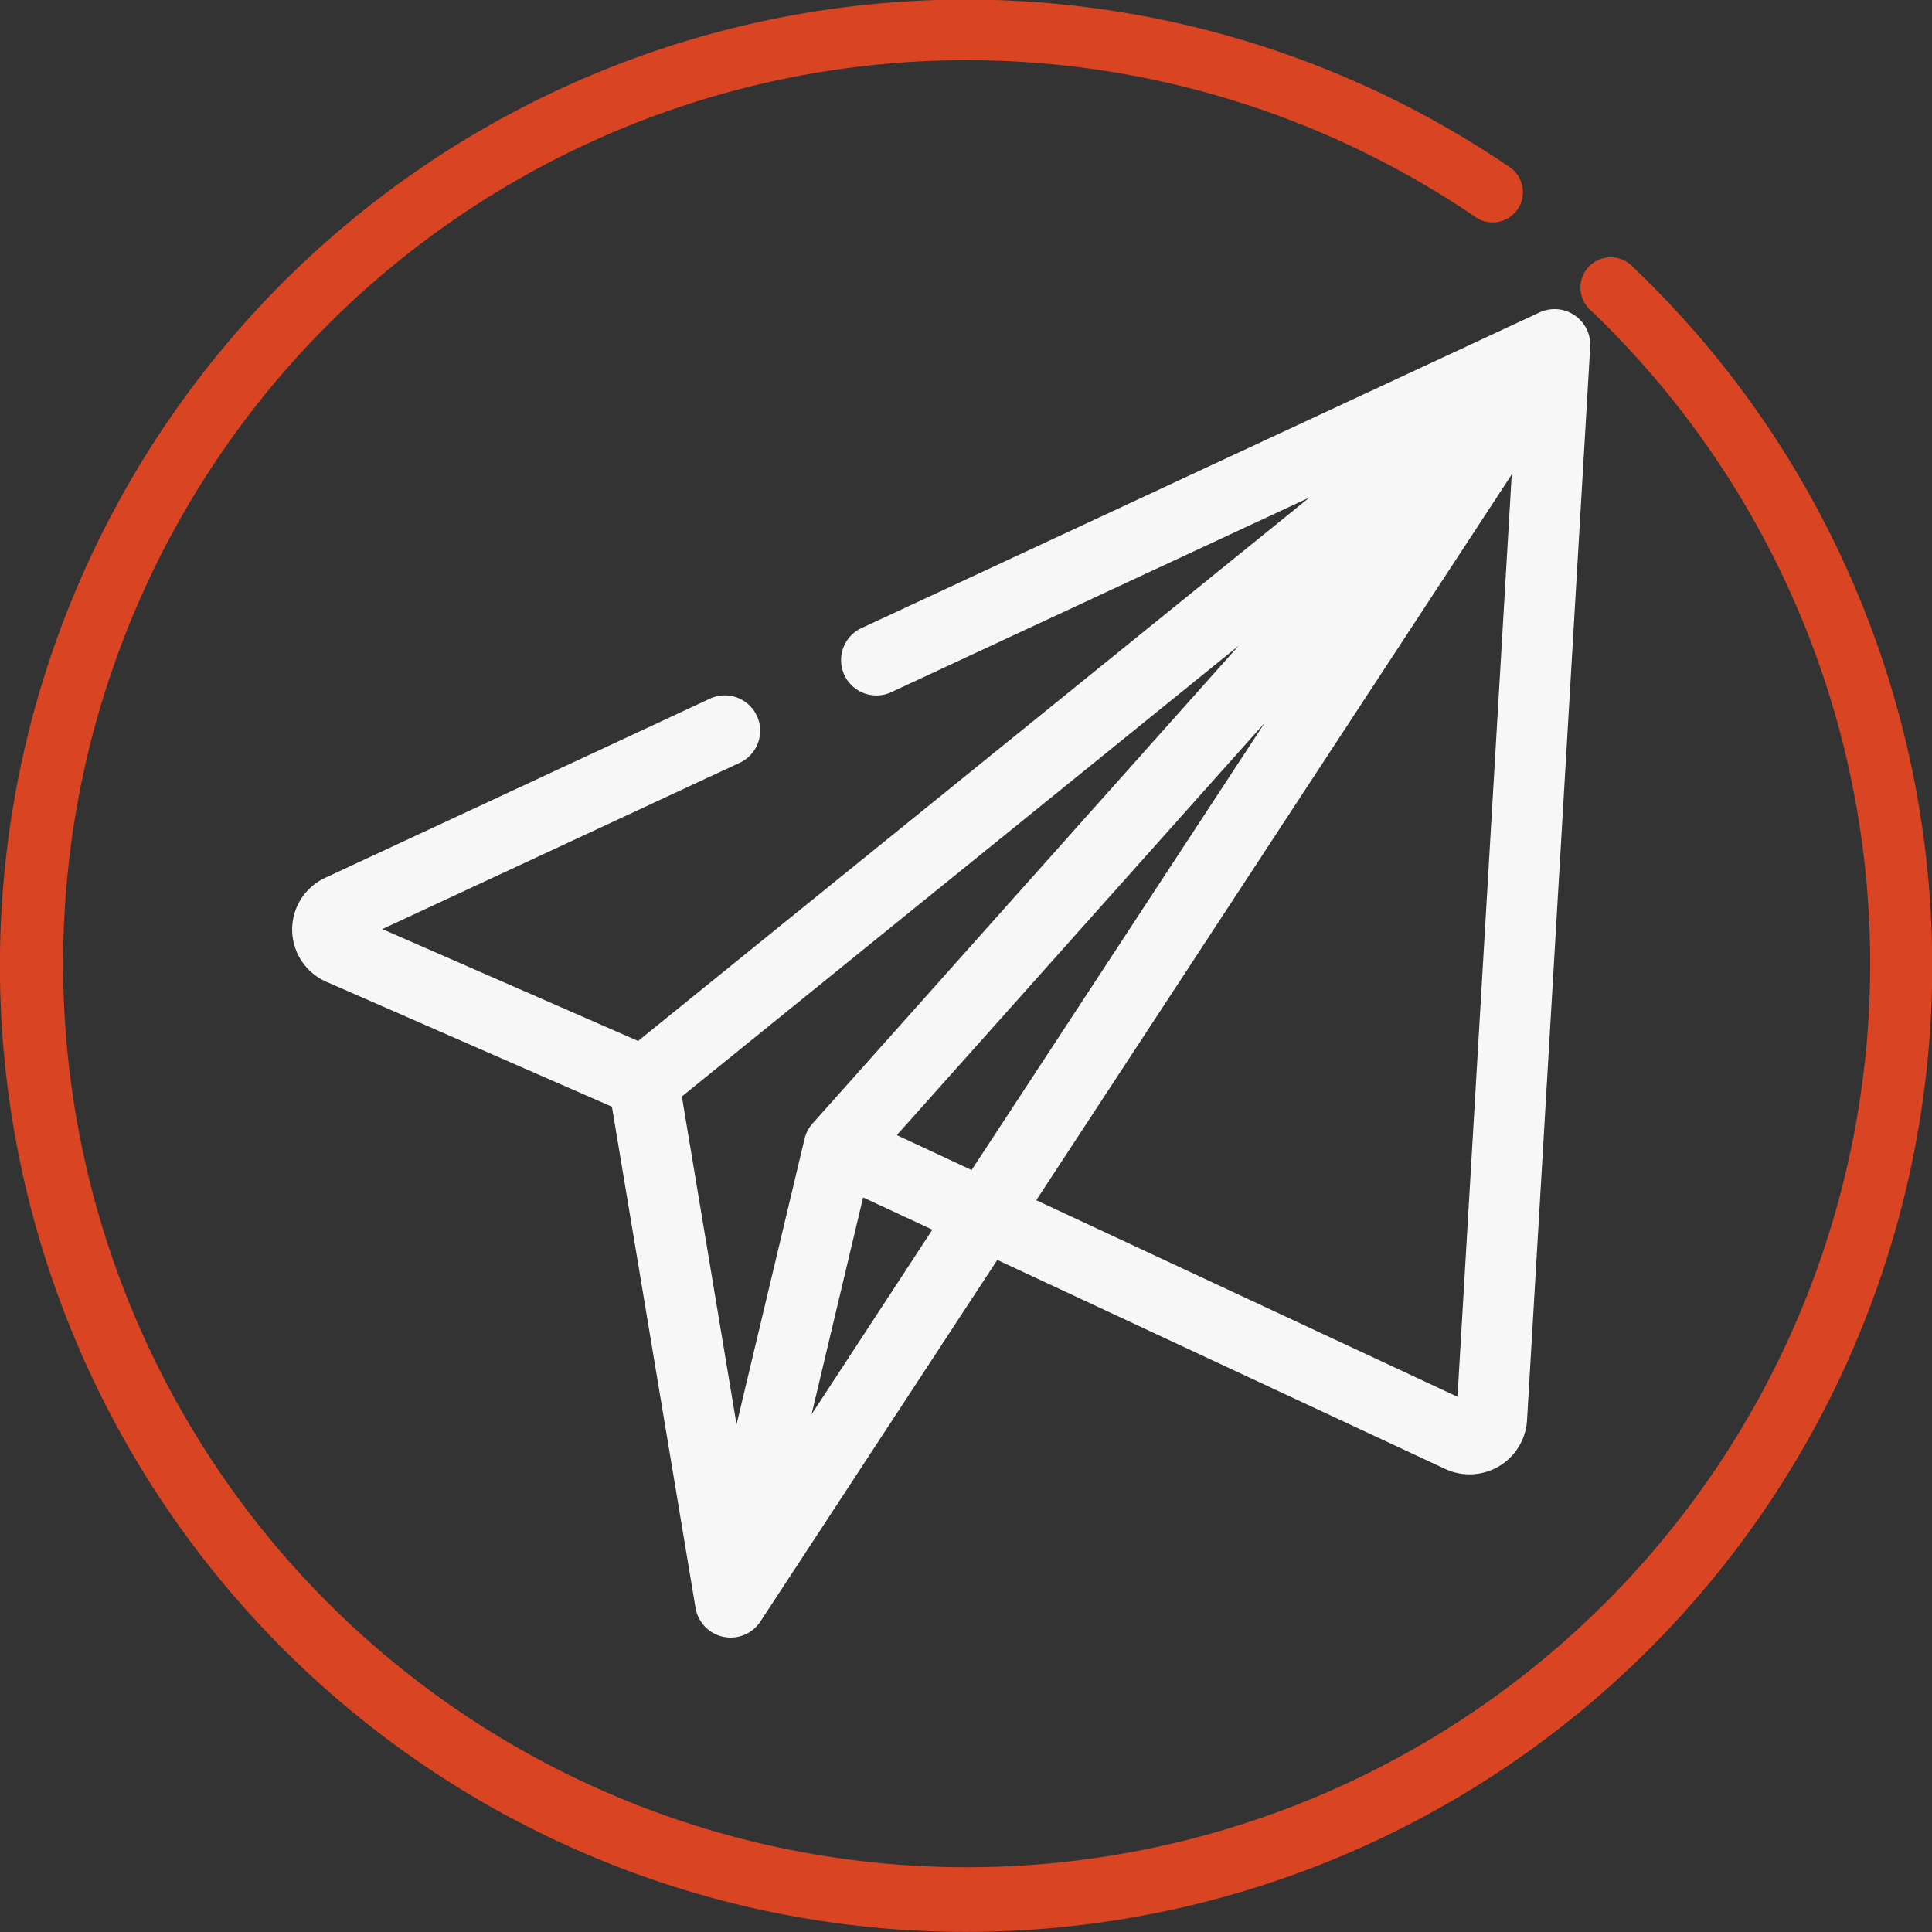 <svg xmlns="http://www.w3.org/2000/svg" width="30" height="30" viewBox="0 0 30 30">
    <rect x="0" y="0" width="30" height="30" fill="#333333" stroke="none"/>
    <g>
        <g>
            <g>
                <path fill="#d94423" d="M28.748 8.991a14.948 14.948 0 0 0-3.4-4.853.47.47 0 1 0-.648.68 14.03 14.03 0 1 1-1.8-1.455.47.47 0 1 0 .528-.777 15 15 0 0 0-19.03 23.02 15 15 0 0 0 24.35-16.615z"/>
            </g>
        </g>
        <g>
            <g>
                <path fill="#f7f7f7" d="M108.566 107.876l-10.55 4.911a.549.549 0 0 0 .463.995l6.508-3.03-3.164 2.561-7.261 5.878-3.971-1.737 5.565-2.59a.549.549 0 0 0-.463-.995l-5.99 2.789a.885.885 0 0 0 .019 1.614l4.434 1.94 1.3 7.792a.553.553 0 0 0 1 .21l3.684-5.623 6.967 3.251a.894.894 0 0 0 1.258-.75l.982-16.686v-.047a.554.554 0 0 0-.781-.483zm-12.475 17.27l-.849-5.093 8.647-7-6.618 7.42a.554.554 0 0 0-.124.238zm1.165-.157l.8-3.368 1.076.5zm2.485-3.794l-1.161-.542 5.711-6.4-.826 1.261zm7.545 3.521l-6.541-3.052 7.383-11.269z" transform="translate(4.538 4.8) translate(-89.192 -107.827)"/>
            </g>
        </g>
    </g>
</svg>
